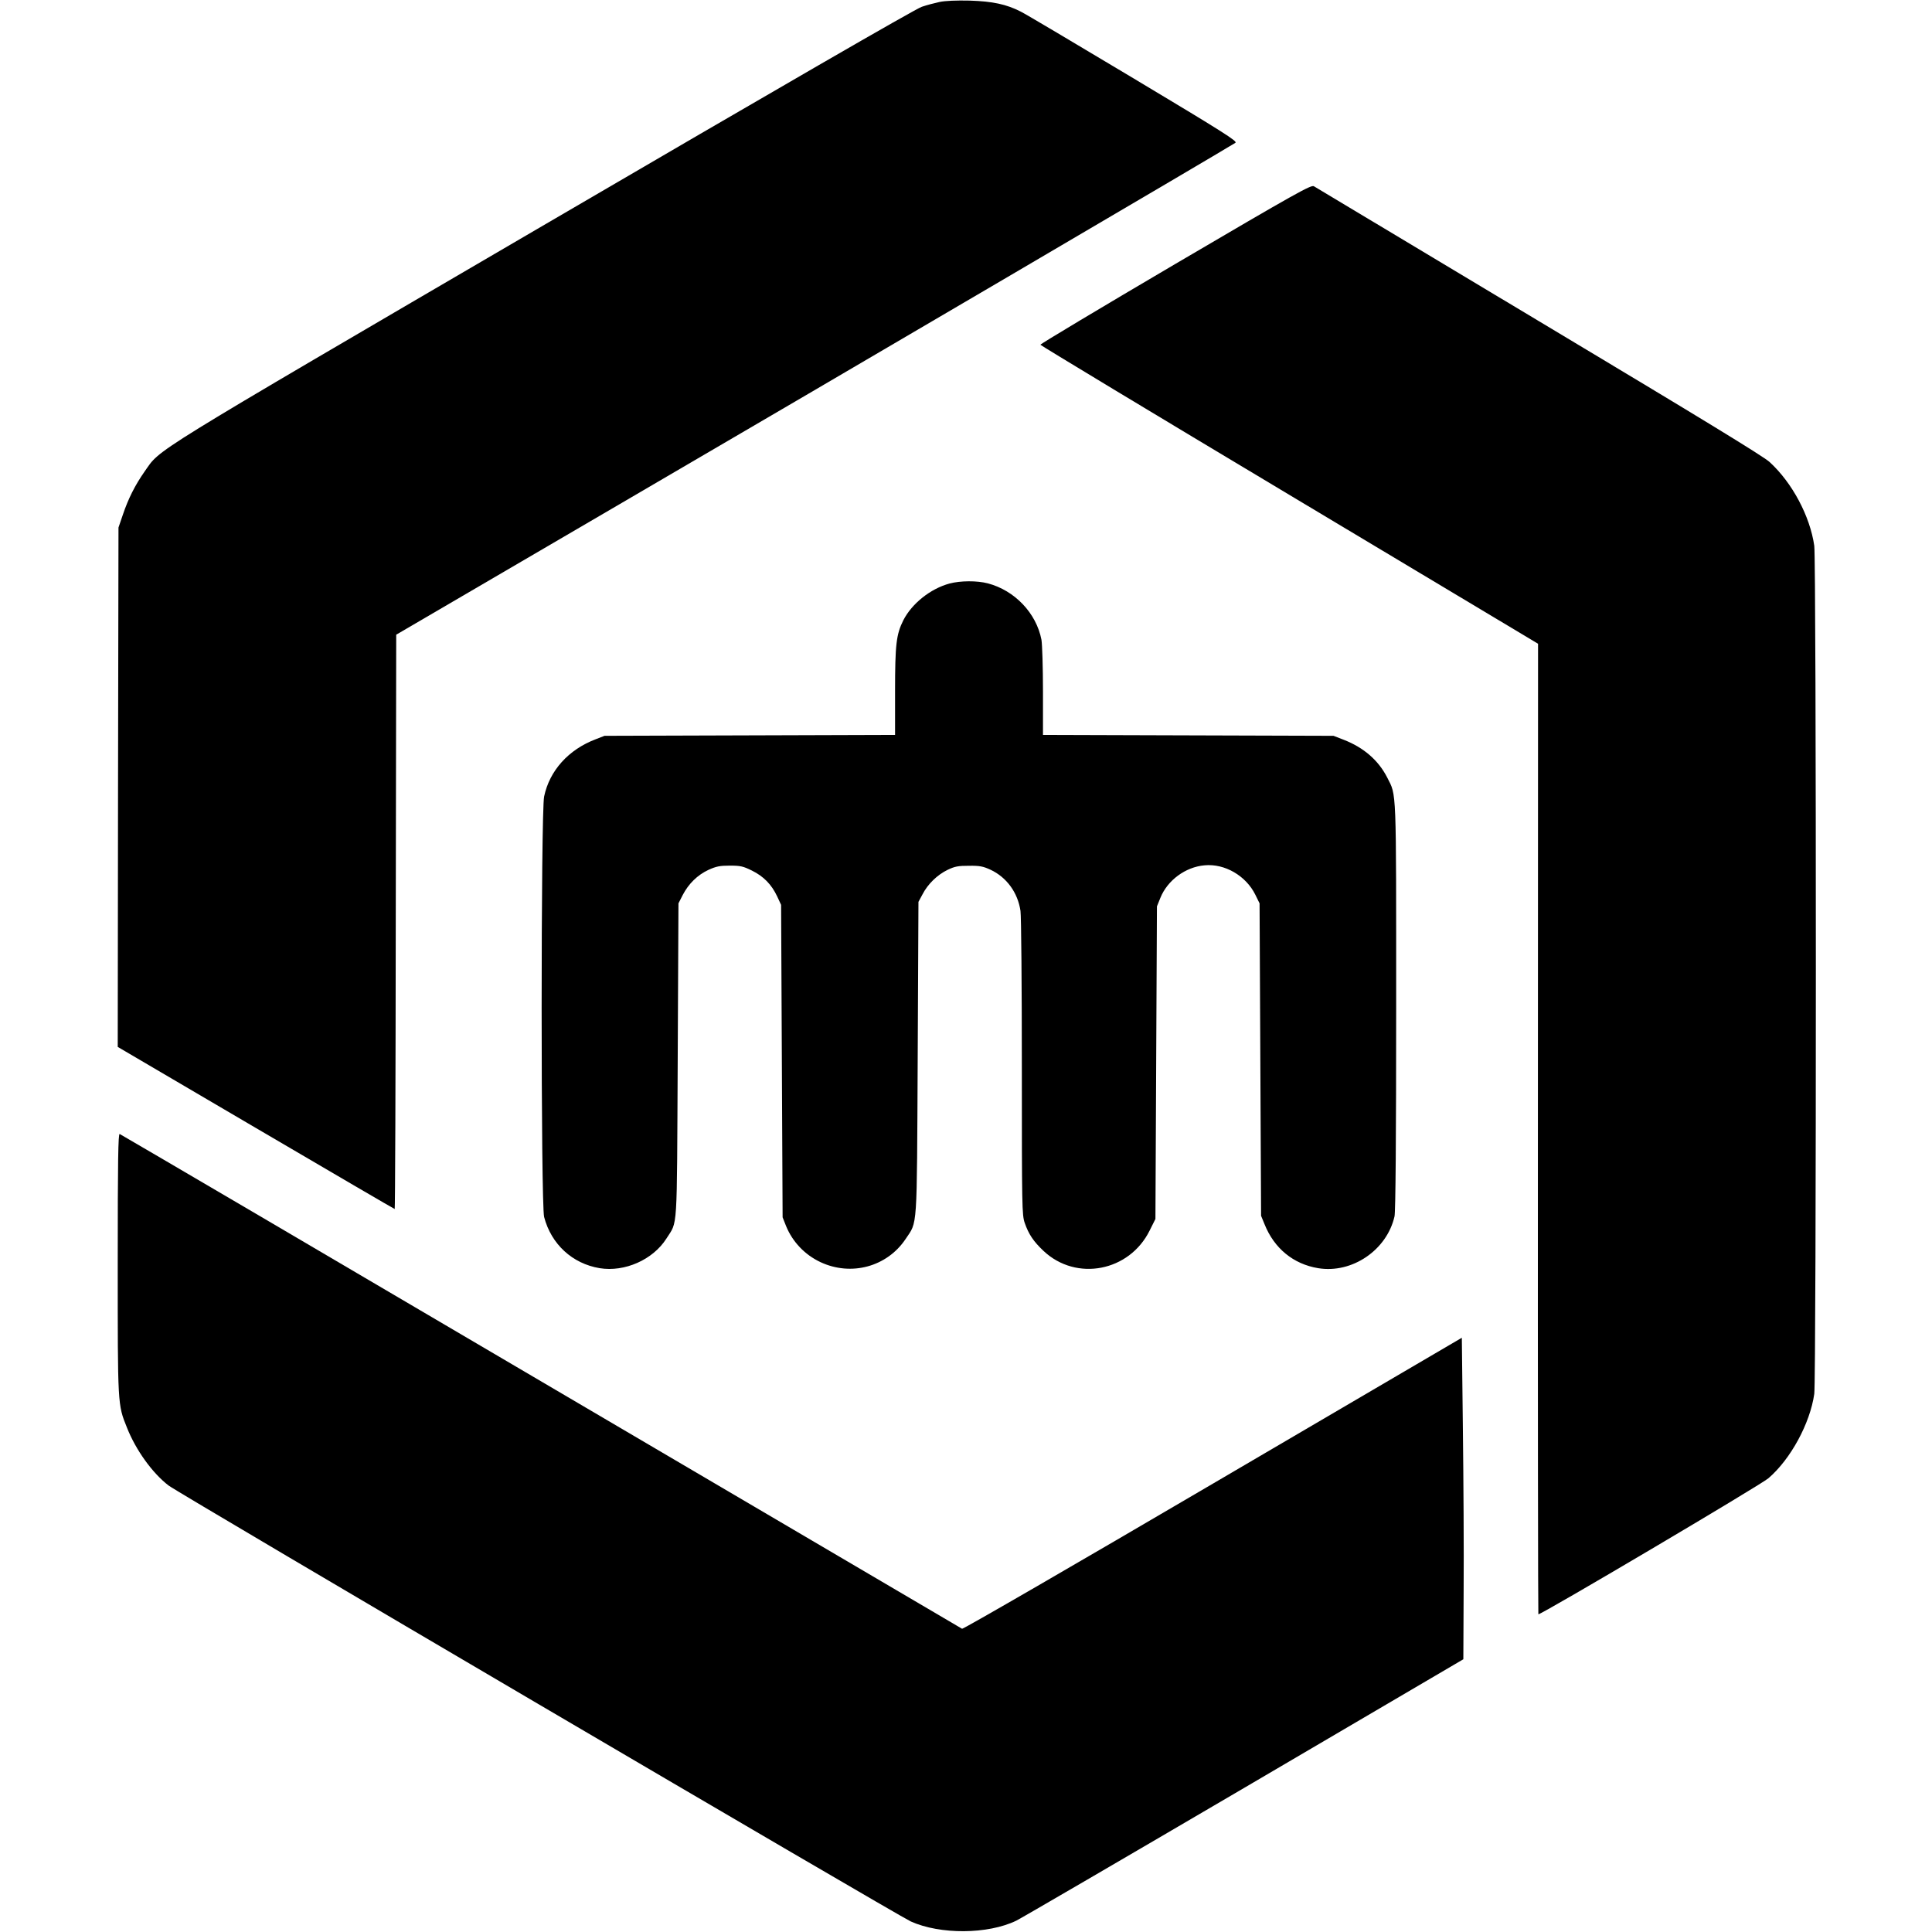 <?xml version="1.0" standalone="no"?>
<!DOCTYPE svg PUBLIC "-//W3C//DTD SVG 20010904//EN"
 "http://www.w3.org/TR/2001/REC-SVG-20010904/DTD/svg10.dtd">
<svg version="1.0" xmlns="http://www.w3.org/2000/svg"
 width="1280pt" height="1280pt" viewBox="0 0 1280 1280"
 preserveAspectRatio="xMidYMid meet">
<g transform="translate(0,1280) scale(0.1,-0.1)"
fill="#000000" stroke="none">
<path d="M6225 12787 c-33 -7 -86 -21 -118 -32 -37 -11 -954 -541 -2510 -1450
-2668 -1559 -2528 -1473 -2639 -1629 -63 -90 -108 -179 -144 -286 l-29 -85 -3
-1720 -2 -1721 915 -537 c503 -295 917 -537 920 -537 3 0 6 856 7 1903 l3
1902 1460 853 c1506 879 4070 2384 4100 2406 15 10 -76 68 -677 428 -381 228
-716 427 -745 441 -96 49 -186 68 -338 73 -90 2 -161 -1 -200 -9z"/>
<path d="M7788 11052 c-493 -290 -896 -531 -895 -536 2 -5 744 -453 1650 -995
l1647 -986 -1 -3213 c-1 -1767 1 -3215 3 -3217 9 -9 1470 855 1524 901 147
126 276 363 304 559 14 99 14 5517 0 5619 -28 196 -146 418 -296 555 -41 38
-476 303 -1528 933 -809 485 -1480 887 -1491 894 -18 11 -115 -43 -917 -514z"/>
<path d="M6291 8934 c-126 -34 -249 -132 -306 -243 -47 -94 -55 -159 -55 -473
l0 -287 -962 -3 -963 -3 -59 -23 c-179 -68 -305 -207 -341 -379 -22 -104 -22
-2702 0 -2786 47 -180 187 -309 368 -339 166 -27 353 56 442 196 76 121 69 20
75 1181 l5 1040 28 55 c39 75 98 133 171 167 51 23 75 28 141 28 71 0 88 -4
147 -33 77 -38 130 -92 167 -171 l26 -56 5 -1035 5 -1035 23 -58 c43 -105 124
-190 228 -239 203 -95 440 -31 563 152 81 122 75 39 81 1200 l5 1035 27 50
c35 68 98 129 166 162 48 23 70 27 142 27 71 1 94 -4 142 -26 107 -50 181
-151 199 -273 5 -33 9 -499 9 -1036 0 -932 1 -978 19 -1031 26 -75 58 -123
125 -186 217 -204 569 -136 703 136 l38 76 5 1035 5 1036 23 57 c47 116 166
204 292 215 134 13 275 -69 337 -195 l28 -57 5 -1035 5 -1035 23 -56 c64 -160
191 -264 355 -291 224 -37 455 119 506 343 7 29 11 519 11 1389 0 1473 3 1395
-59 1518 -58 114 -155 199 -289 251 l-67 26 -962 3 -963 3 0 288 c0 159 -5
312 -10 342 -34 177 -177 327 -355 374 -73 19 -182 18 -254 -1z"/>
<path d="M780 4431 c0 -946 -1 -935 61 -1089 59 -150 170 -303 276 -384 69
-53 4829 -2848 4917 -2888 195 -88 511 -86 699 5 29 14 707 409 1507 878
l1455 854 2 459 c2 252 -1 732 -5 1065 l-7 606 -1650 -967 c-907 -532 -1655
-965 -1661 -961 -128 75 -4011 2357 -4662 2740 -499 293 -913 535 -919 538
-10 4 -13 -171 -13 -856z"/>
</g>
</svg>
